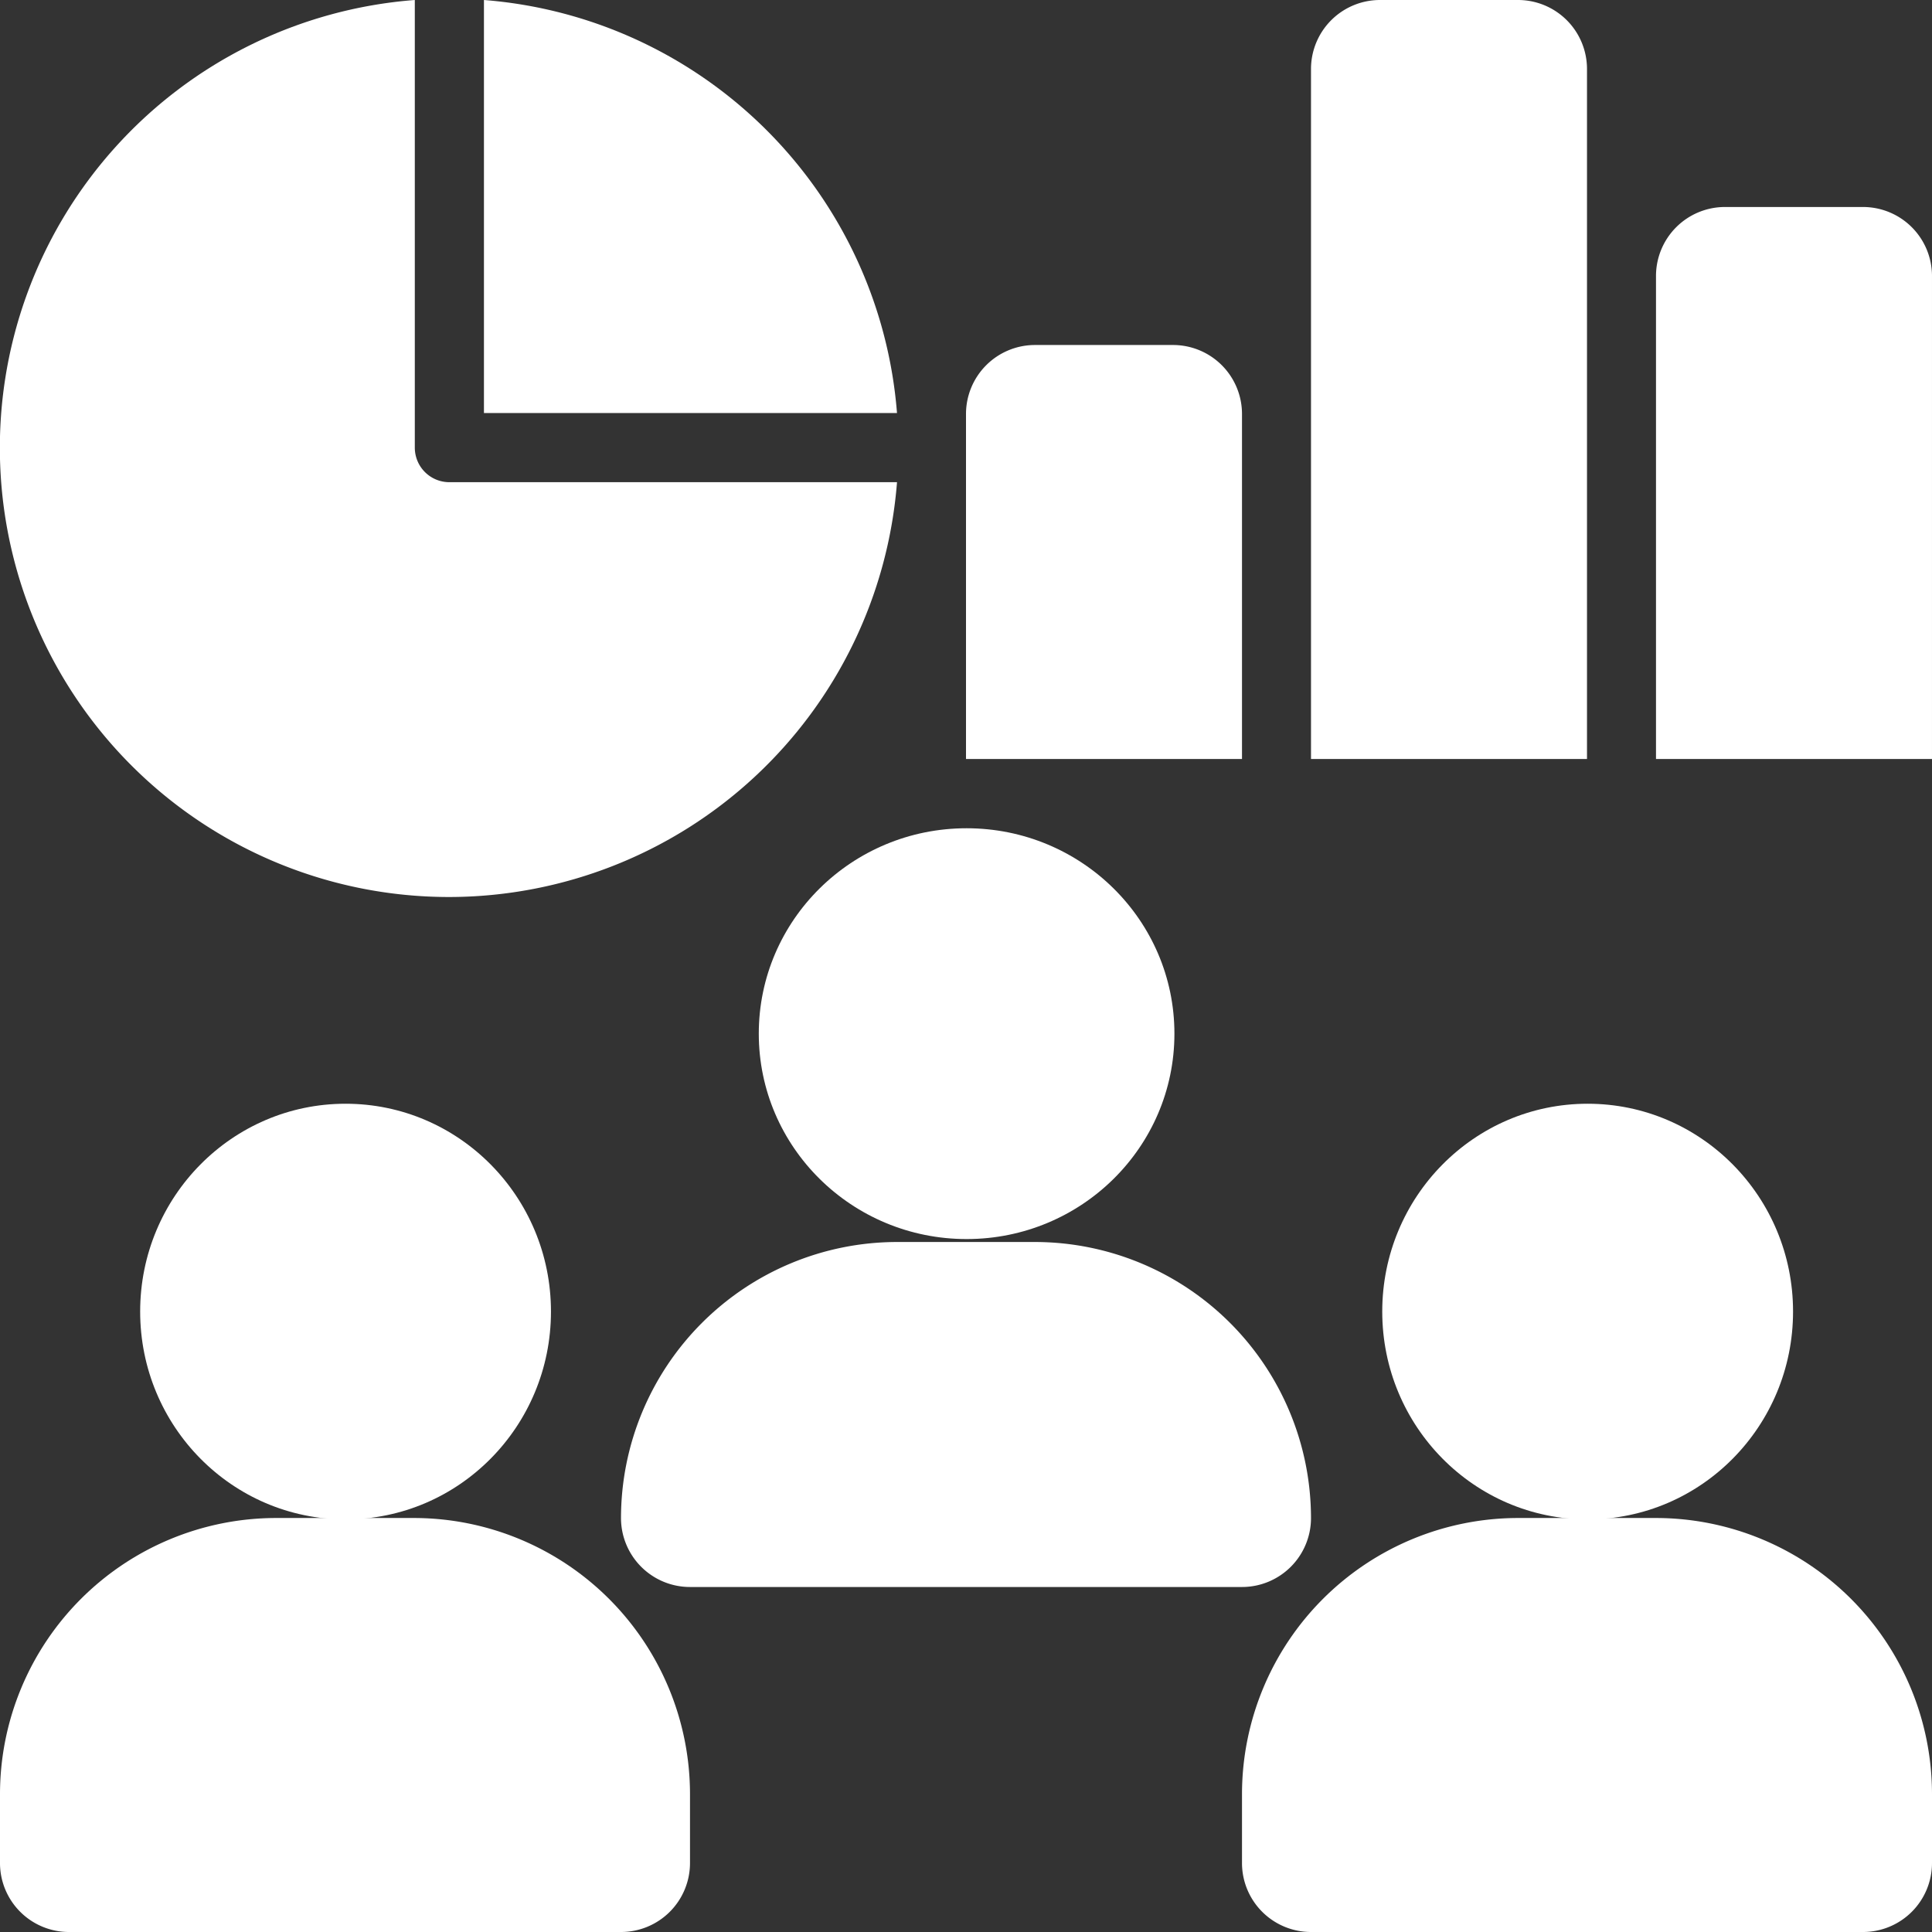 <svg xmlns="http://www.w3.org/2000/svg" width="399.75" height="399.75" viewBox="0 0 399.75 399.75">
  <rect x="0" y="0" width="399.75" height="399.75" fill="#333333" stroke="none"/>
  <g id="_x31_1" transform="translate(-2 -2)">
    <ellipse id="Ellipse_9" data-name="Ellipse 9" cx="43" cy="42.5" rx="43" ry="42.5" transform="translate(159 173.374)" fill="#fff"/>
    <path id="Path_85" data-name="Path 85" d="M153.768,77.107A57.168,57.168,0,0,0,96.661,20H68.107A57.168,57.168,0,0,0,11,77.107,14.273,14.273,0,0,0,25.277,91.384H139.491A14.273,14.273,0,0,0,153.768,77.107Z" transform="translate(119.491 238.982)" fill="#fff"/>
    <ellipse id="Ellipse_10" data-name="Ellipse 10" cx="42.5" cy="43" rx="42.5" ry="43" transform="translate(31 230.374)" fill="#fff"/>
    <path id="Path_86" data-name="Path 86" d="M87.661,24H59.107A57.168,57.168,0,0,0,2,81.107V95.384a14.273,14.273,0,0,0,14.277,14.277H130.491a14.273,14.273,0,0,0,14.277-14.277V81.107A57.168,57.168,0,0,0,87.661,24Z" transform="translate(0 292.089)" fill="#fff"/>
    <ellipse id="Ellipse_11" data-name="Ellipse 11" cx="42.5" cy="43" rx="42.5" ry="43" transform="translate(288 230.374)" fill="#fff"/>
    <path id="Path_87" data-name="Path 87" d="M105.661,24H77.107A57.168,57.168,0,0,0,20,81.107V95.384a14.273,14.273,0,0,0,14.277,14.277H148.491a14.273,14.273,0,0,0,14.277-14.277V81.107A57.168,57.168,0,0,0,105.661,24Z" transform="translate(238.982 292.089)" fill="#fff"/>
    <path id="Path_88" data-name="Path 88" d="M9.014,2V87.465H94.479A93.01,93.01,0,0,0,9.014,2Z" transform="translate(93.119 0)" fill="#fff"/>
    <path id="Path_89" data-name="Path 89" d="M94.98,187.6A93.045,93.045,0,0,0,187.6,101.77H94.98a7.148,7.148,0,0,1-7.152-7.152V2A92.935,92.935,0,0,0,94.98,187.6Z" transform="translate(0 0)" fill="#fff"/>
    <path id="Path_90" data-name="Path 90" d="M68.83,5H40.277A14.276,14.276,0,0,0,26,19.277v99.937H83.107V19.277A14.276,14.276,0,0,0,68.83,5Z" transform="translate(318.642 39.83)" fill="#fff"/>
    <path id="Path_91" data-name="Path 91" d="M78.107,16.277A14.276,14.276,0,0,0,63.83,2H35.277A14.277,14.277,0,0,0,21,16.277V159.044H78.107Z" transform="translate(252.259 0)" fill="#fff"/>
    <path id="Path_92" data-name="Path 92" d="M73.107,21.277A14.276,14.276,0,0,0,58.83,7H30.277A14.277,14.277,0,0,0,16,21.277V92.661H73.107Z" transform="translate(185.875 66.384)" fill="#fff"/>
  </g>
</svg>
